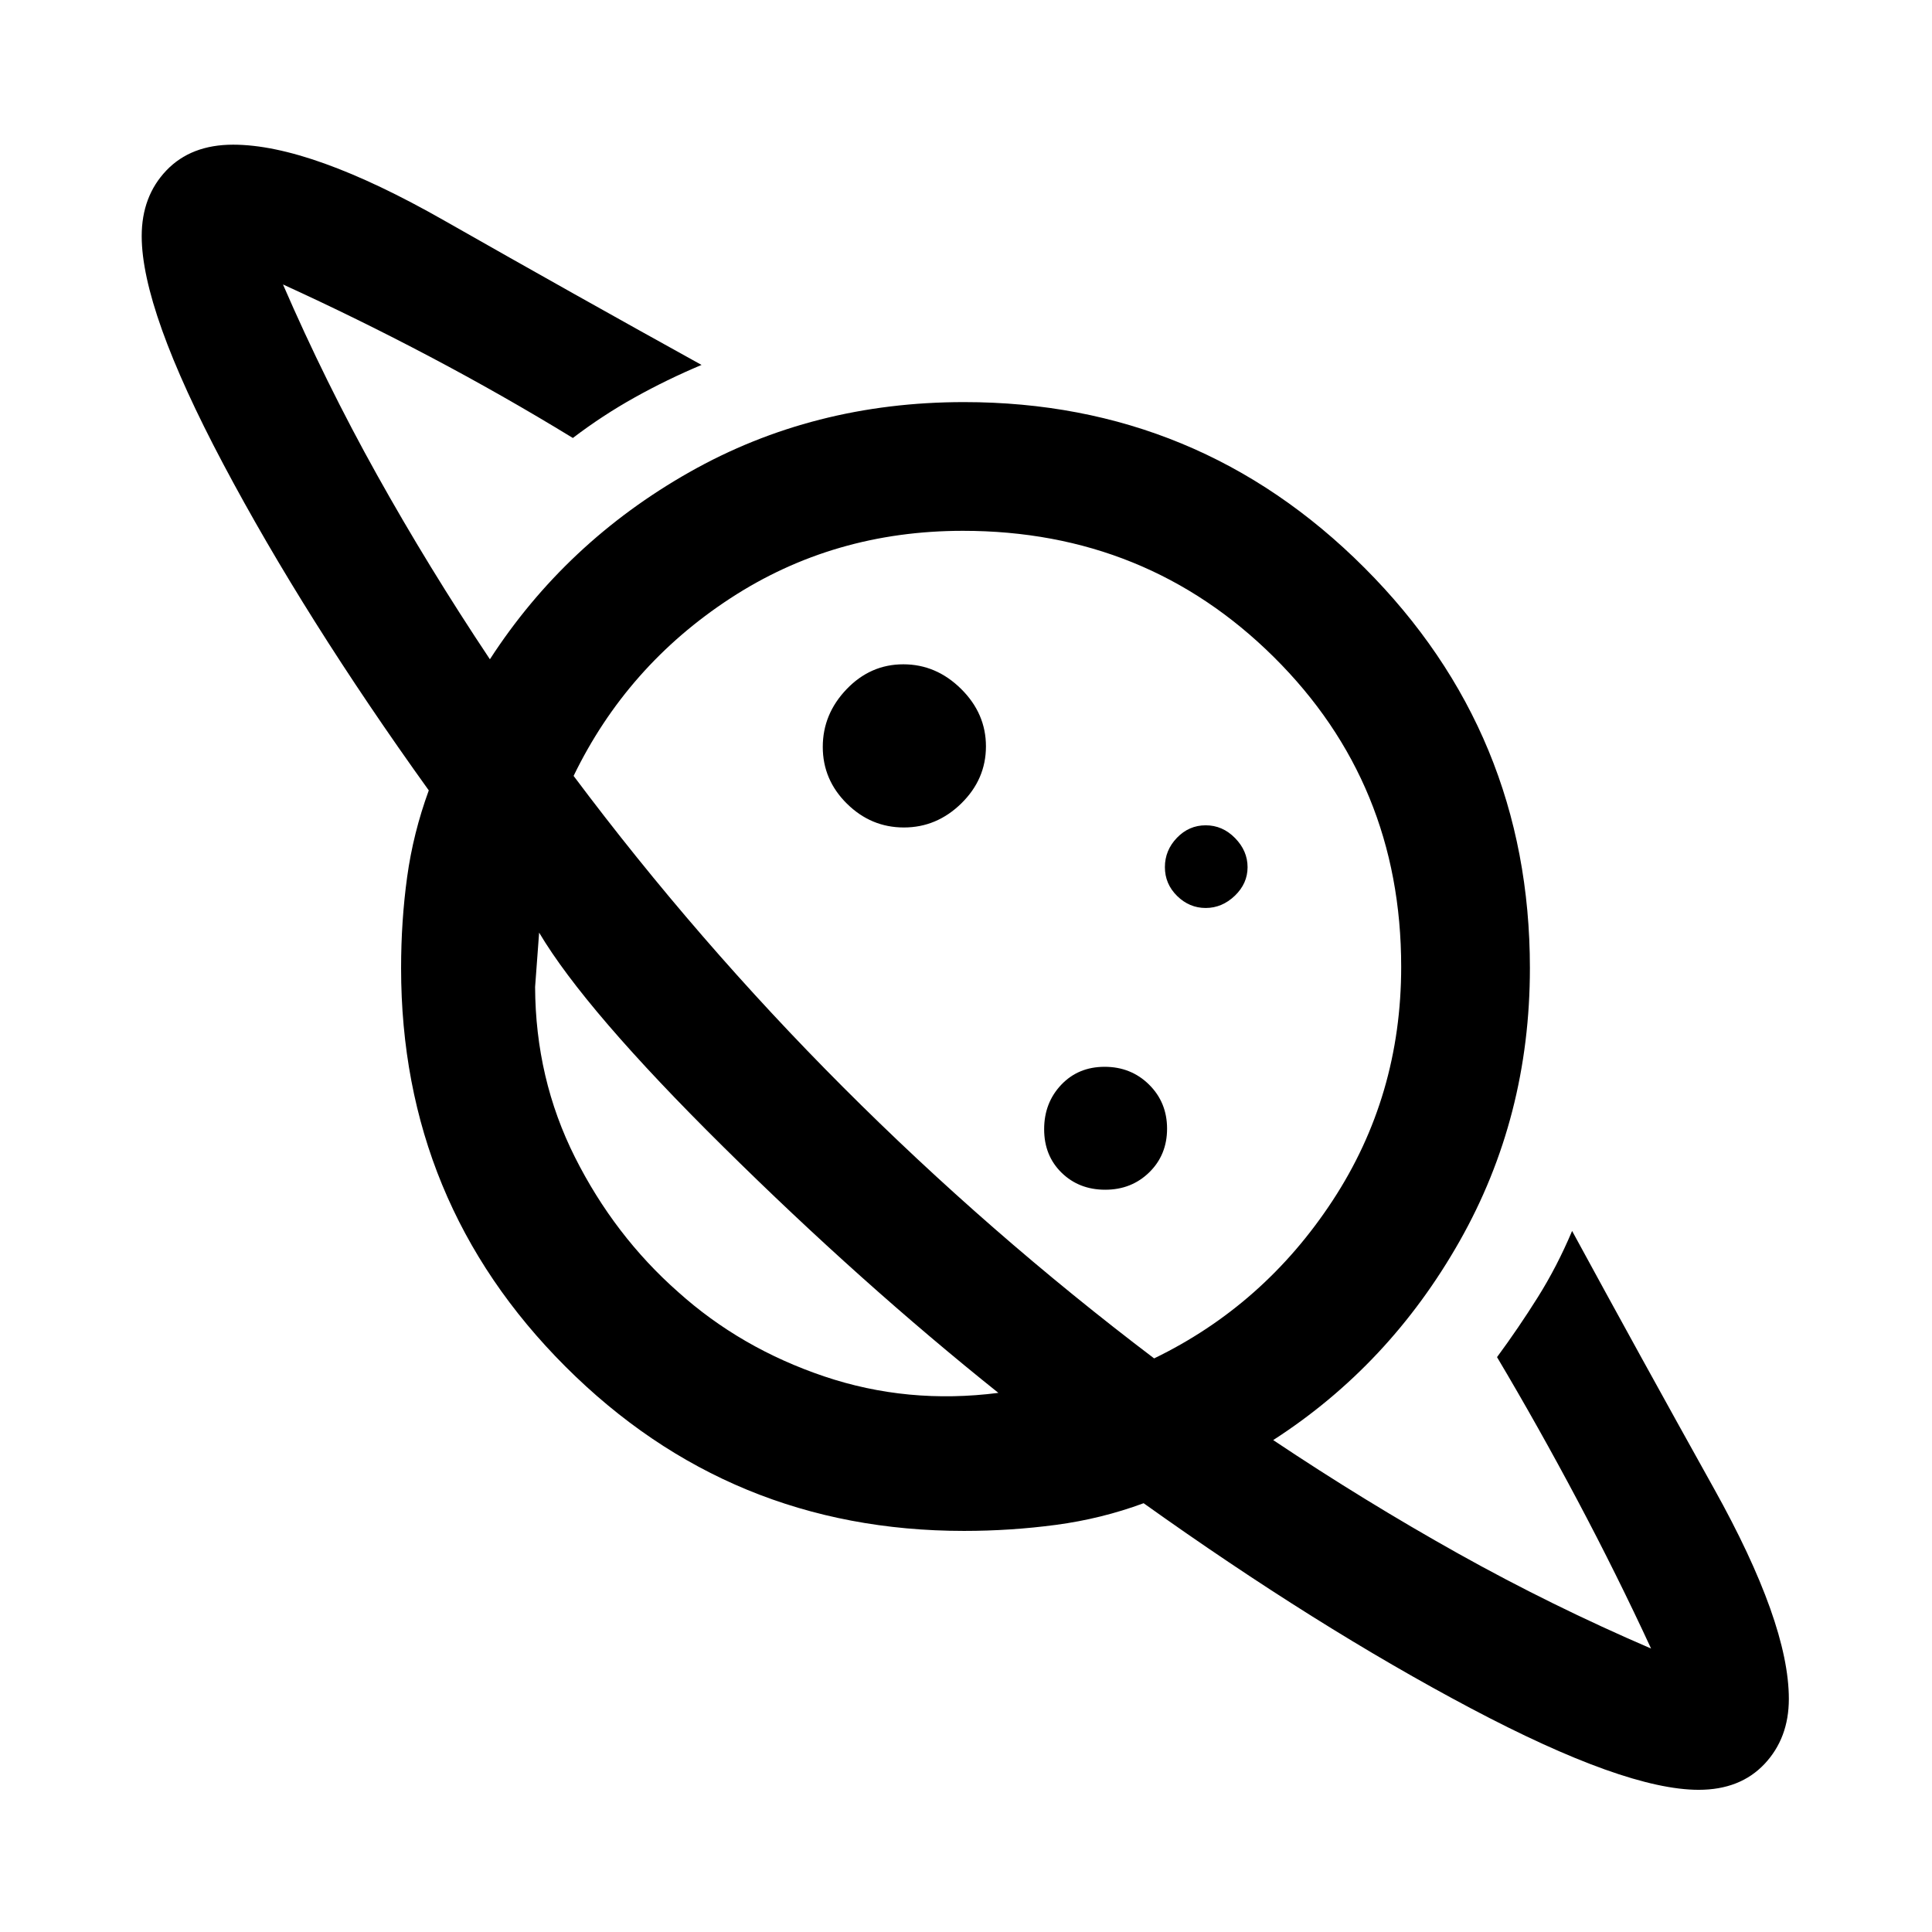 <svg xmlns="http://www.w3.org/2000/svg" height="48" viewBox="0 -960 960 960" width="48"><path d="M449.14-548.83q16.34 0 28.56-11.99 12.21-11.99 12.21-28.32 0-16.34-12.36-28.56-12.36-12.21-28.69-12.21-16.34 0-28.19 12.36-11.84 12.36-11.84 28.69 0 16.34 11.99 28.19 11.99 11.84 28.32 11.84ZM844.06-70.65q-36.69 0-113.18-40.48-76.49-40.48-162.62-101.93-21 7.76-43.56 10.76-22.56 3-45.7 3-116.36 0-198.03-81.65T199.3-478.93q0-23.4 3-45.25 3-21.84 10.76-43.08-61.69-85.89-102.17-162.26-40.48-76.37-40.48-113.14 0-19.78 12.23-32.61 12.23-12.84 33.19-12.84 38.65 0 104.7 37.58 66.06 37.57 128.06 71.86-17.16 7.21-33.2 16.16-16.04 8.94-30.74 20.14-34.76-21.26-71.02-40.39t-73.02-35.89q21.06 48.58 46.68 94.53t56.14 91.71q37.68-58.16 99.14-92.97Q404.04-760.2 479-760.2q116.68 0 198.94 82.28 82.26 82.28 82.26 198.98 0 74.03-34.93 135.68-34.94 61.65-92.62 98.83 45.45 30.39 91.82 56.32 46.36 25.93 95.94 47.26-17-36.76-36.51-73.52-19.51-36.76-40.03-71.28 10.74-14.57 20.29-29.81 9.56-15.24 17.01-32.89 33.31 61.28 70.5 128.01 37.2 66.72 37.2 104.51 0 19.49-12.1 32.34-12.1 12.84-32.71 12.84ZM549.18-368.83q13.04 0 21.89-8.65 8.84-8.66 8.84-21.7t-8.95-21.89q-8.96-8.84-22.07-8.84t-21.59 8.95q-8.47 8.96-8.47 22.07t8.65 21.59q8.66 8.47 21.7 8.47Zm49.92-140q8.12 0 14.47-6.07 6.34-6.08 6.34-14.2t-6.22-14.47q-6.22-6.34-14.57-6.34-8.34 0-14.32 6.22-5.97 6.22-5.97 14.57 0 8.34 6.07 14.32 6.08 5.97 14.2 5.97ZM496.09-267.89Q428-322.3 359.4-390.16q-68.61-67.85-91.51-106.43l-1 13.5-1 13.5q.2 45.63 19.82 84.64t51.22 66.9q31.07 27.94 72.55 41.95 41.48 14.01 86.61 8.21Zm77.39-17.13q54.65-26.48 88.7-78.43 34.06-51.95 34.06-116.15 0-91.17-63.27-153.91-63.28-62.73-154.52-62.73-64.25 0-115.6 33.57-51.35 33.56-77.83 88.21 61.54 82.2 134.01 154.76 72.48 72.56 154.45 134.68Zm-193.11-94.09Zm109.39-111.65Z"/></svg>